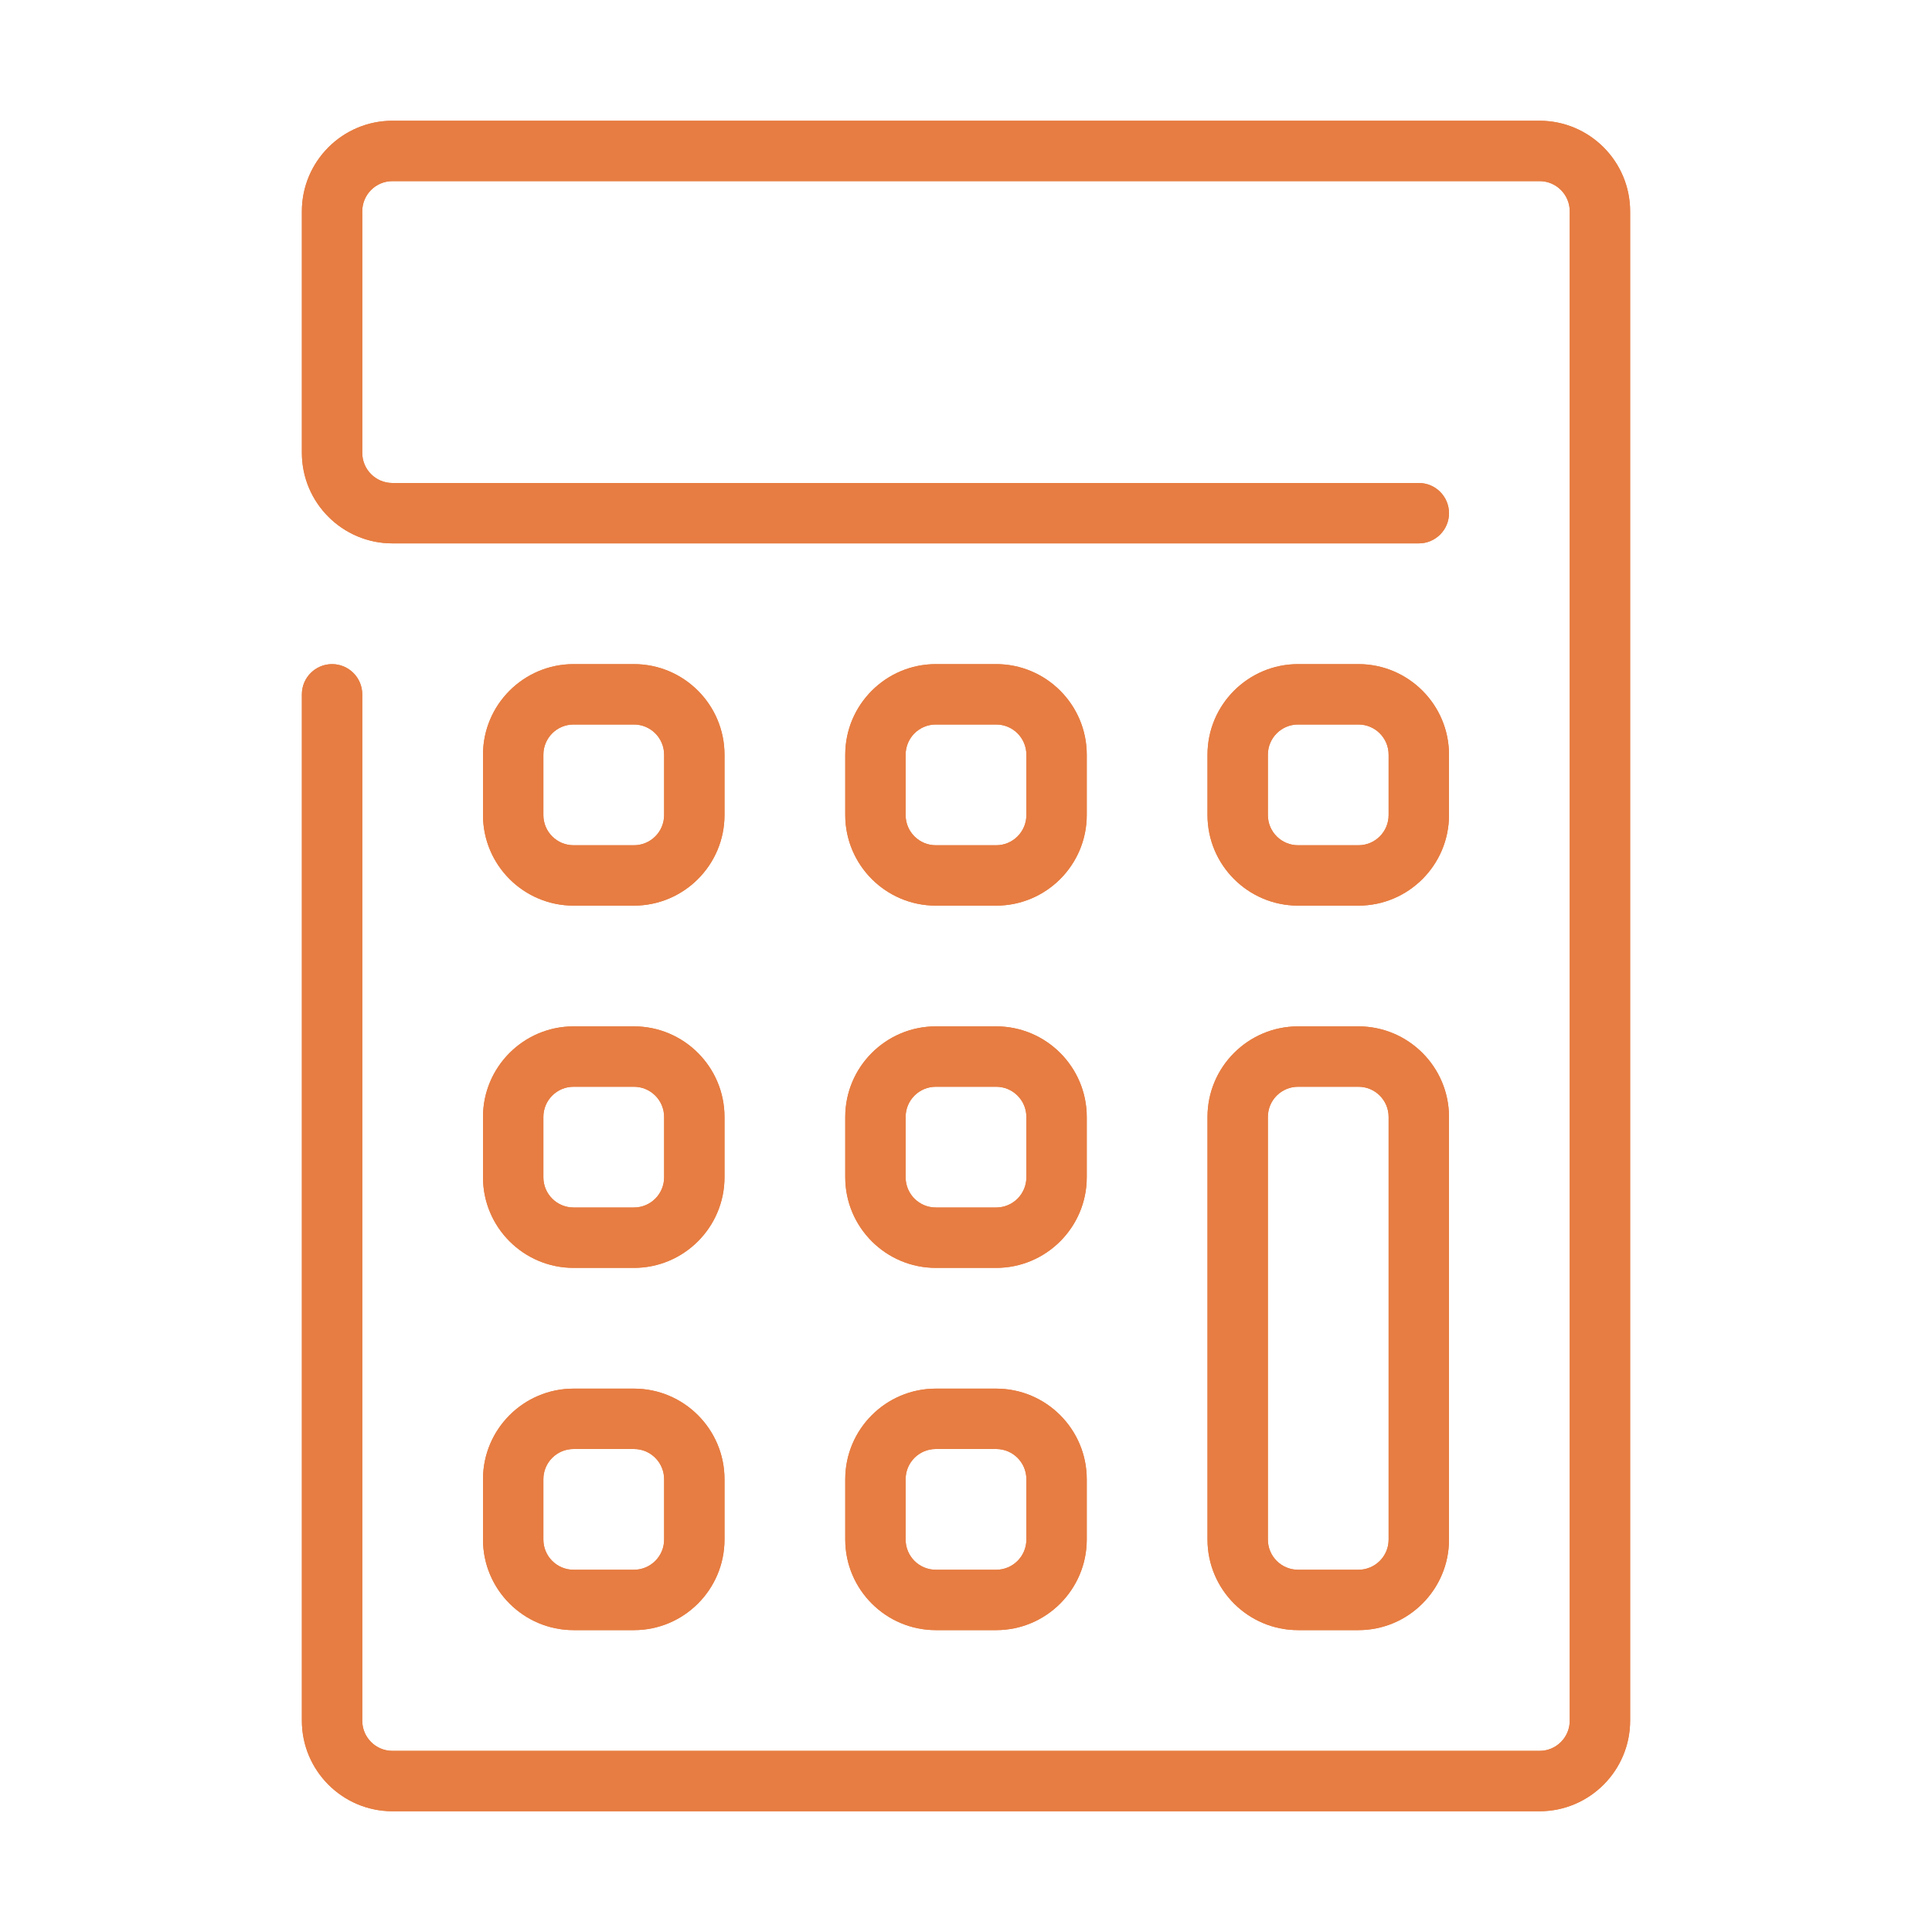<!DOCTYPE svg PUBLIC "-//W3C//DTD SVG 1.1//EN" "http://www.w3.org/Graphics/SVG/1.1/DTD/svg11.dtd">
<!-- Uploaded to: SVG Repo, www.svgrepo.com, Transformed by: SVG Repo Mixer Tools -->
<svg version="1.1" id="Uploaded to svgrepo.com" xmlns="http://www.w3.org/2000/svg" xmlns:xlink="http://www.w3.org/1999/xlink" width="800px" height="800px" viewBox="0 0 32 32" xml:space="preserve" fill="#e77d42">
<g id="SVGRepo_bgCarrier" stroke-width="0"/>
<g id="SVGRepo_tracerCarrier" stroke-linecap="round" stroke-linejoin="round"/>
<g id="SVGRepo_iconCarrier"> <style type="text/css"> .open_een{fill:#e77d42;} </style> <g> <g> <path class="open_een" d="M25.5,30h-19C5.673,30,5,29.327,5,28.5v-17C5,11.224,5.224,11,5.5,11S6,11.224,6,11.5v17 C6,28.776,6.224,29,6.5,29h19c0.276,0,0.5-0.224,0.5-0.5v-25C26,3.224,25.776,3,25.5,3h-19C6.224,3,6,3.224,6,3.5v4 C6,7.776,6.224,8,6.5,8h17C23.776,8,24,8.224,24,8.5S23.776,9,23.5,9h-17C5.673,9,5,8.327,5,7.5v-4C5,2.673,5.673,2,6.5,2h19 C26.327,2,27,2.673,27,3.5v25C27,29.327,26.327,30,25.5,30z"/> <path class="open_een" d="M22.5,27h-1c-0.827,0-1.5-0.673-1.5-1.5v-7c0-0.827,0.673-1.5,1.5-1.5h1c0.827,0,1.5,0.673,1.5,1.5v7 C24,26.327,23.327,27,22.5,27z M21.5,18c-0.276,0-0.5,0.224-0.5,0.5v7c0,0.276,0.224,0.5,0.5,0.5h1c0.276,0,0.5-0.224,0.5-0.5v-7 c0-0.276-0.224-0.5-0.5-0.5H21.5z"/> <path class="open_een" d="M10.5,27h-1C8.673,27,8,26.327,8,25.5v-1C8,23.673,8.673,23,9.5,23h1c0.827,0,1.5,0.673,1.5,1.5v1 C12,26.327,11.327,27,10.5,27z M9.5,24C9.224,24,9,24.224,9,24.5v1C9,25.776,9.224,26,9.5,26h1c0.276,0,0.5-0.224,0.5-0.5v-1 c0-0.276-0.224-0.5-0.5-0.5H9.5z"/> <path class="open_een" d="M10.5,21h-1C8.673,21,8,20.327,8,19.5v-1C8,17.673,8.673,17,9.5,17h1c0.827,0,1.5,0.673,1.5,1.5v1 C12,20.327,11.327,21,10.5,21z M9.5,18C9.224,18,9,18.224,9,18.5v1C9,19.776,9.224,20,9.5,20h1c0.276,0,0.5-0.224,0.5-0.5v-1 c0-0.276-0.224-0.5-0.5-0.5H9.5z"/> <path class="open_een" d="M16.5,21h-1c-0.827,0-1.5-0.673-1.5-1.5v-1c0-0.827,0.673-1.5,1.5-1.5h1c0.827,0,1.5,0.673,1.5,1.5v1 C18,20.327,17.327,21,16.5,21z M15.5,18c-0.276,0-0.5,0.224-0.5,0.5v1c0,0.276,0.224,0.5,0.5,0.5h1c0.276,0,0.5-0.224,0.5-0.5v-1 c0-0.276-0.224-0.5-0.5-0.5H15.5z"/> <path class="open_een" d="M10.5,15h-1C8.673,15,8,14.327,8,13.5v-1C8,11.673,8.673,11,9.5,11h1c0.827,0,1.5,0.673,1.5,1.5v1 C12,14.327,11.327,15,10.5,15z M9.5,12C9.224,12,9,12.224,9,12.5v1C9,13.776,9.224,14,9.5,14h1c0.276,0,0.5-0.224,0.5-0.5v-1 c0-0.276-0.224-0.5-0.5-0.5H9.5z"/> <path class="open_een" d="M16.5,15h-1c-0.827,0-1.5-0.673-1.5-1.5v-1c0-0.827,0.673-1.5,1.5-1.5h1c0.827,0,1.5,0.673,1.5,1.5v1 C18,14.327,17.327,15,16.5,15z M15.5,12c-0.276,0-0.5,0.224-0.5,0.5v1c0,0.276,0.224,0.5,0.5,0.5h1c0.276,0,0.5-0.224,0.5-0.5v-1 c0-0.276-0.224-0.5-0.5-0.5H15.5z"/> <path class="open_een" d="M22.5,15h-1c-0.827,0-1.5-0.673-1.5-1.5v-1c0-0.827,0.673-1.5,1.5-1.5h1c0.827,0,1.5,0.673,1.5,1.5v1 C24,14.327,23.327,15,22.5,15z M21.5,12c-0.276,0-0.5,0.224-0.5,0.5v1c0,0.276,0.224,0.5,0.5,0.5h1c0.276,0,0.5-0.224,0.5-0.5v-1 c0-0.276-0.224-0.5-0.5-0.5H21.5z"/> <path class="open_een" d="M16.5,27h-1c-0.827,0-1.5-0.673-1.5-1.5v-1c0-0.827,0.673-1.5,1.5-1.5h1c0.827,0,1.5,0.673,1.5,1.5v1 C18,26.327,17.327,27,16.5,27z M15.5,24c-0.276,0-0.5,0.224-0.5,0.5v1c0,0.276,0.224,0.5,0.5,0.5h1c0.276,0,0.5-0.224,0.5-0.5v-1 c0-0.276-0.224-0.5-0.5-0.5H15.5z"/> </g> <g> <path class="open_een" d="M25.5,30h-19C5.673,30,5,29.327,5,28.5v-17C5,11.224,5.224,11,5.5,11S6,11.224,6,11.5v17 C6,28.776,6.224,29,6.5,29h19c0.276,0,0.5-0.224,0.5-0.5v-25C26,3.224,25.776,3,25.5,3h-19C6.224,3,6,3.224,6,3.5v4 C6,7.776,6.224,8,6.5,8h17C23.776,8,24,8.224,24,8.5S23.776,9,23.5,9h-17C5.673,9,5,8.327,5,7.5v-4C5,2.673,5.673,2,6.5,2h19 C26.327,2,27,2.673,27,3.5v25C27,29.327,26.327,30,25.5,30z"/> <path class="open_een" d="M22.5,27h-1c-0.827,0-1.5-0.673-1.5-1.5v-7c0-0.827,0.673-1.5,1.5-1.5h1c0.827,0,1.5,0.673,1.5,1.5v7 C24,26.327,23.327,27,22.5,27z M21.5,18c-0.276,0-0.5,0.224-0.5,0.5v7c0,0.276,0.224,0.5,0.5,0.5h1c0.276,0,0.5-0.224,0.5-0.5v-7 c0-0.276-0.224-0.5-0.5-0.5H21.5z"/> <path class="open_een" d="M10.5,27h-1C8.673,27,8,26.327,8,25.5v-1C8,23.673,8.673,23,9.5,23h1c0.827,0,1.5,0.673,1.5,1.5v1 C12,26.327,11.327,27,10.5,27z M9.5,24C9.224,24,9,24.224,9,24.5v1C9,25.776,9.224,26,9.5,26h1c0.276,0,0.5-0.224,0.5-0.5v-1 c0-0.276-0.224-0.5-0.5-0.5H9.5z"/> <path class="open_een" d="M10.5,21h-1C8.673,21,8,20.327,8,19.5v-1C8,17.673,8.673,17,9.5,17h1c0.827,0,1.5,0.673,1.5,1.5v1 C12,20.327,11.327,21,10.5,21z M9.5,18C9.224,18,9,18.224,9,18.5v1C9,19.776,9.224,20,9.5,20h1c0.276,0,0.5-0.224,0.5-0.5v-1 c0-0.276-0.224-0.5-0.5-0.5H9.5z"/> <path class="open_een" d="M16.5,21h-1c-0.827,0-1.5-0.673-1.5-1.5v-1c0-0.827,0.673-1.5,1.5-1.5h1c0.827,0,1.5,0.673,1.5,1.5v1 C18,20.327,17.327,21,16.5,21z M15.5,18c-0.276,0-0.5,0.224-0.5,0.5v1c0,0.276,0.224,0.5,0.5,0.5h1c0.276,0,0.5-0.224,0.5-0.5v-1 c0-0.276-0.224-0.5-0.5-0.5H15.5z"/> <path class="open_een" d="M10.5,15h-1C8.673,15,8,14.327,8,13.5v-1C8,11.673,8.673,11,9.5,11h1c0.827,0,1.5,0.673,1.5,1.5v1 C12,14.327,11.327,15,10.5,15z M9.5,12C9.224,12,9,12.224,9,12.5v1C9,13.776,9.224,14,9.5,14h1c0.276,0,0.5-0.224,0.5-0.5v-1 c0-0.276-0.224-0.5-0.5-0.5H9.5z"/> <path class="open_een" d="M16.5,15h-1c-0.827,0-1.5-0.673-1.5-1.5v-1c0-0.827,0.673-1.5,1.5-1.5h1c0.827,0,1.5,0.673,1.5,1.5v1 C18,14.327,17.327,15,16.5,15z M15.5,12c-0.276,0-0.5,0.224-0.5,0.5v1c0,0.276,0.224,0.5,0.5,0.5h1c0.276,0,0.5-0.224,0.5-0.5v-1 c0-0.276-0.224-0.5-0.5-0.5H15.5z"/> <path class="open_een" d="M22.5,15h-1c-0.827,0-1.5-0.673-1.5-1.5v-1c0-0.827,0.673-1.5,1.5-1.5h1c0.827,0,1.5,0.673,1.5,1.5v1 C24,14.327,23.327,15,22.5,15z M21.5,12c-0.276,0-0.5,0.224-0.5,0.5v1c0,0.276,0.224,0.5,0.5,0.5h1c0.276,0,0.5-0.224,0.5-0.5v-1 c0-0.276-0.224-0.5-0.5-0.5H21.5z"/> <path class="open_een" d="M16.5,27h-1c-0.827,0-1.5-0.673-1.5-1.5v-1c0-0.827,0.673-1.5,1.5-1.5h1c0.827,0,1.5,0.673,1.5,1.5v1 C18,26.327,17.327,27,16.5,27z M15.5,24c-0.276,0-0.5,0.224-0.5,0.5v1c0,0.276,0.224,0.5,0.5,0.5h1c0.276,0,0.5-0.224,0.5-0.5v-1 c0-0.276-0.224-0.5-0.5-0.5H15.5z"/> </g> </g> </g>
</svg>
